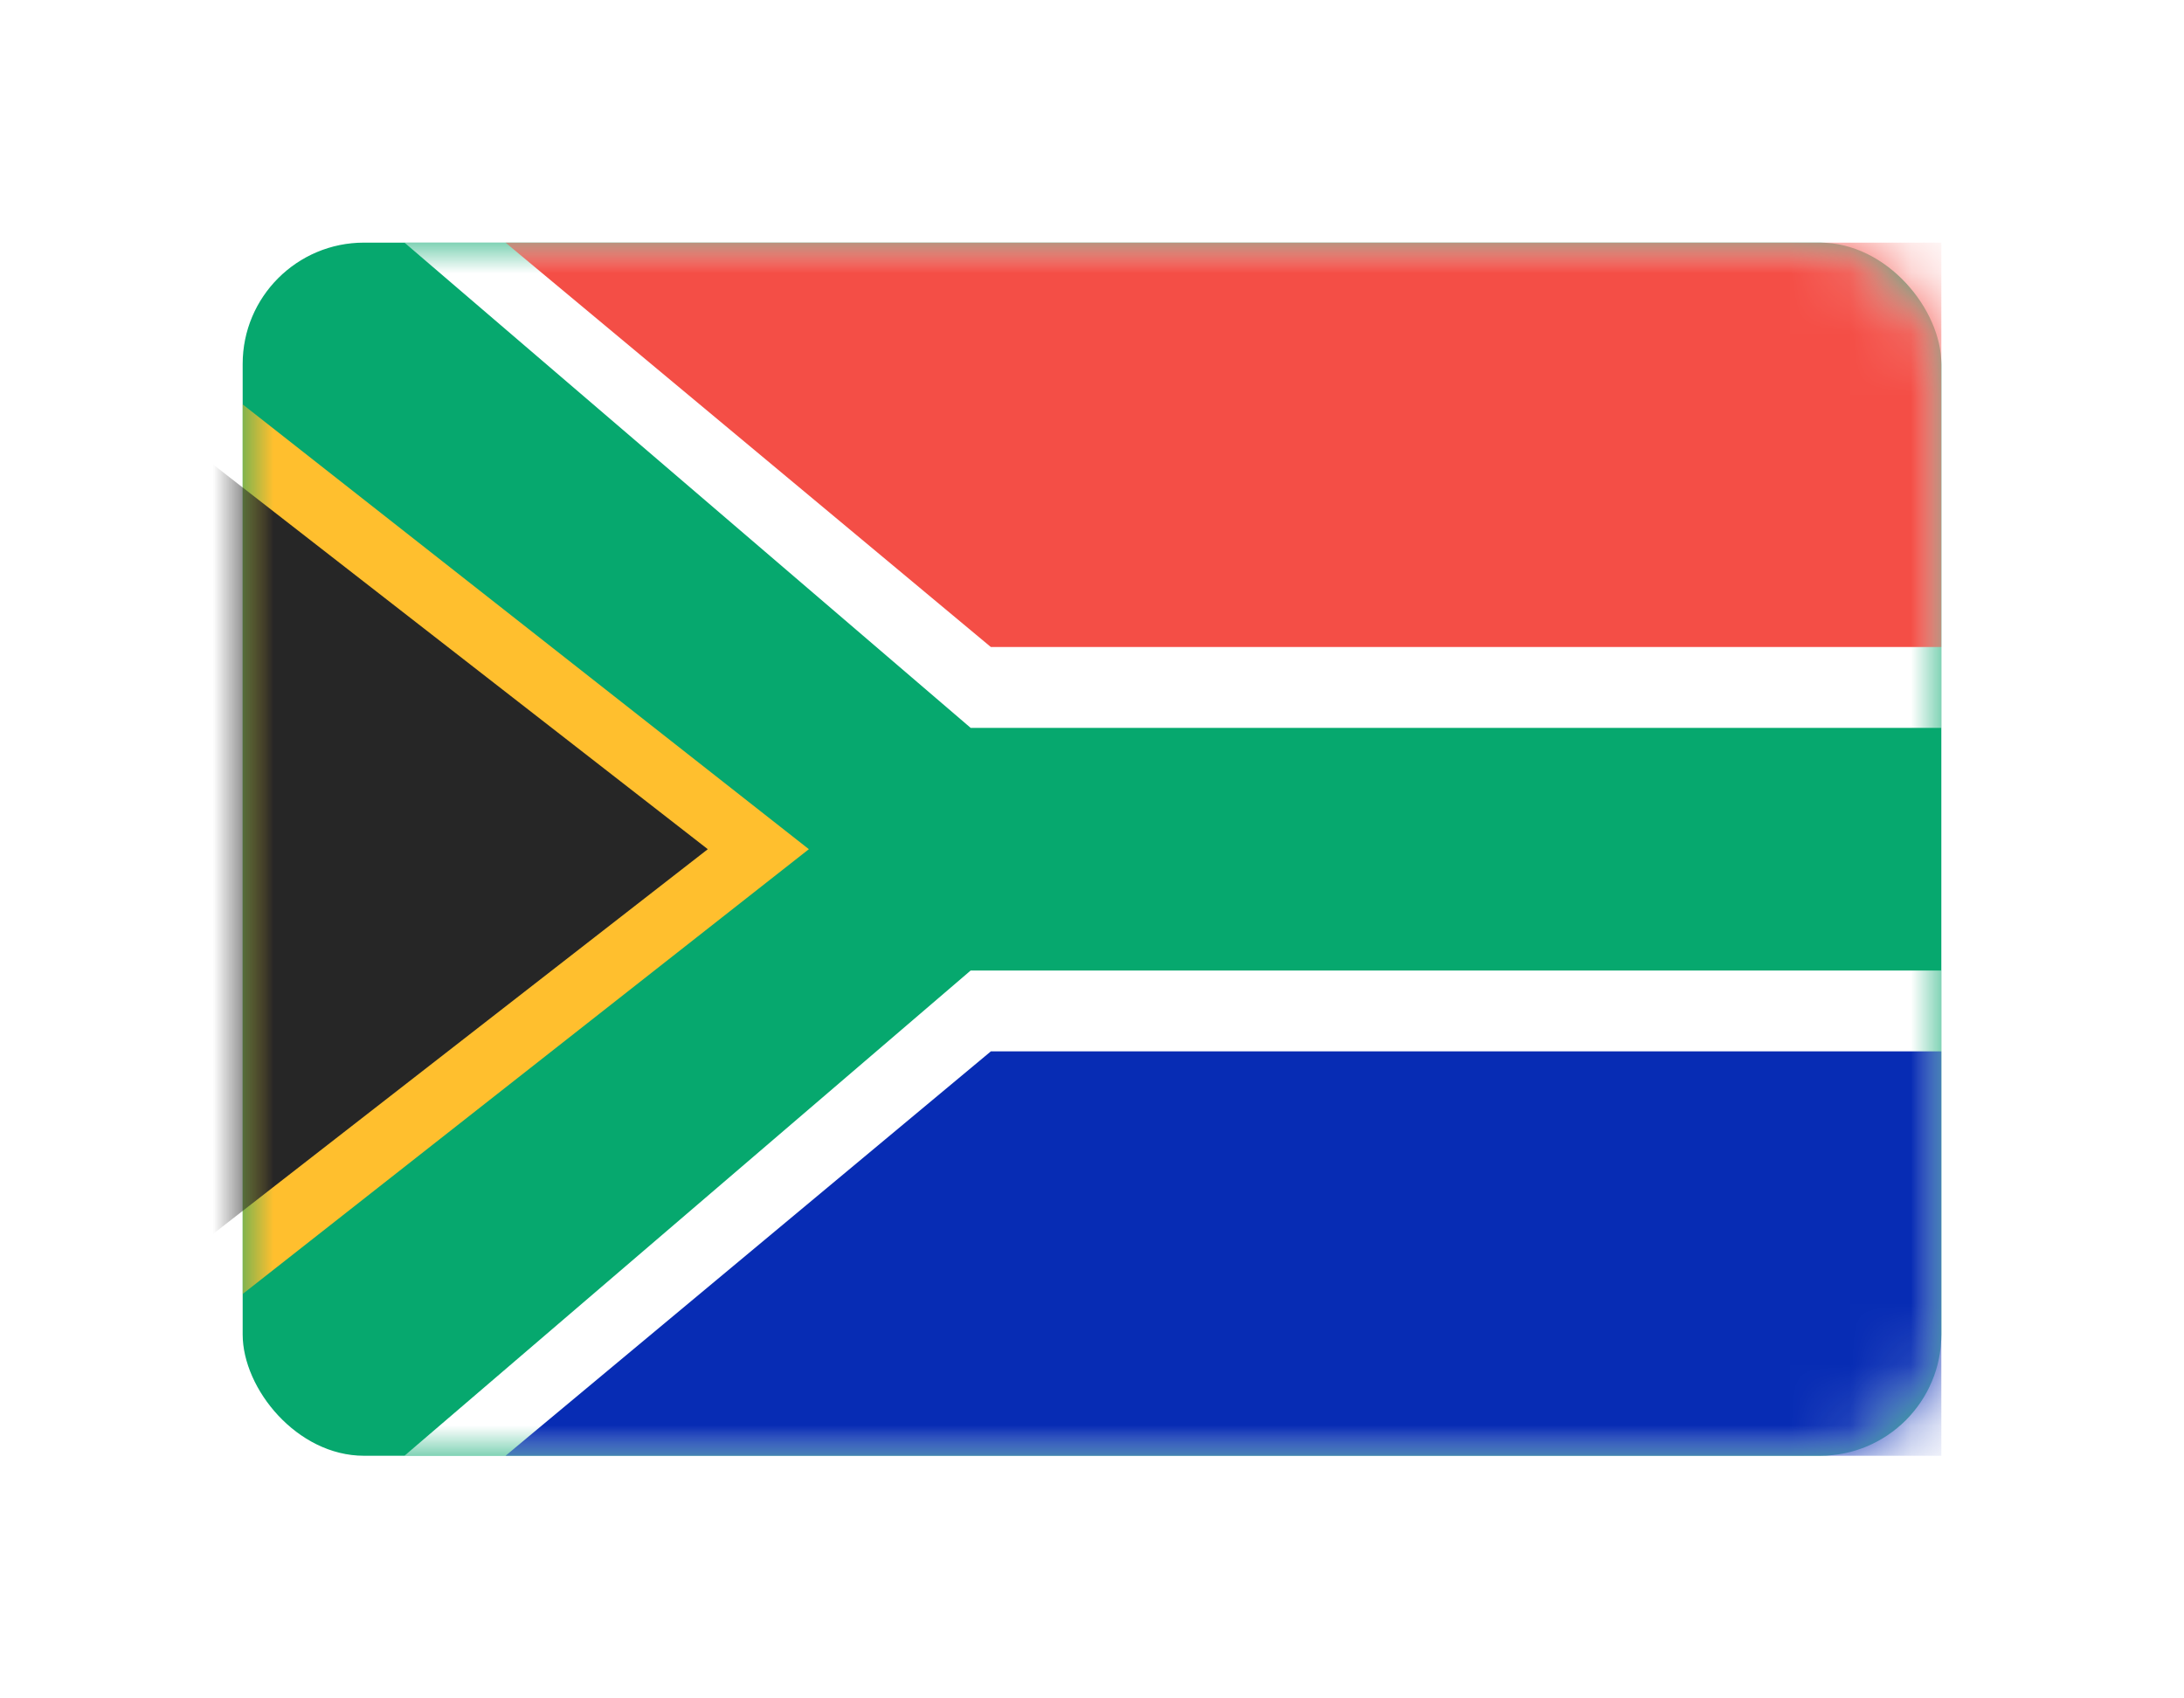 <?xml version="1.0" encoding="UTF-8" standalone="no"?>
<svg width="36px" height="28px" viewBox="0 0 36 28" version="1.1" xmlns="http://www.w3.org/2000/svg" xmlns:xlink="http://www.w3.org/1999/xlink">
    <!-- Generator: Sketch 40.1 (33804) - http://www.bohemiancoding.com/sketch -->
    <title>ZA Copy@1x</title>
    <desc>Created with Sketch.</desc>
    <defs>
        <linearGradient x1="50%" y1="0%" x2="50%" y2="100%" id="linearGradient-1">
            <stop stop-color="#FFFFFF" offset="0%"></stop>
            <stop stop-color="#F0F0F0" offset="100%"></stop>
        </linearGradient>
        <filter x="-50%" y="-50%" width="200%" height="200%" filterUnits="objectBoundingBox" id="filter-2">
            <feOffset dx="0" dy="2" in="SourceAlpha" result="shadowOffsetOuter1"></feOffset>
            <feGaussianBlur stdDeviation="2" in="shadowOffsetOuter1" result="shadowBlurOuter1"></feGaussianBlur>
            <feColorMatrix values="0 0 0 0 0   0 0 0 0 0   0 0 0 0 0  0 0 0 0.5 0" type="matrix" in="shadowBlurOuter1" result="shadowMatrixOuter1"></feColorMatrix>
            <feMerge>
                <feMergeNode in="shadowMatrixOuter1"></feMergeNode>
                <feMergeNode in="SourceGraphic"></feMergeNode>
            </feMerge>
        </filter>
        <rect id="path-3" x="0" y="0" width="28" height="20" rx="2"></rect>
    </defs>
    <g id="Page-1" stroke="none" stroke-width="1" fill="none" fill-rule="evenodd">
        <g id="ZA-Copy" filter="url(#filter-2)" transform="translate(4, 2)">
            <mask id="mask-4" fill="white">
                <use xlink:href="#path-3"></use>
            </mask>
            <use id="Mask" fill="#06A86E" xlink:href="#path-3"></use>
            <polygon id="Rectangle-83" fill="#FFBF2E" mask="url(#mask-4)" points="0 2.667 9.333 10 0 17.333"></polygon>
            <polygon id="Rectangle-83-Copy-5" fill="#262626" mask="url(#mask-4)" points="-1.333 3 7.667 10 -1.333 17"></polygon>
            <polygon id="Rectangle-83-Copy" fill="#FFFFFF" mask="url(#mask-4)" points="12 8 2.667 0 28 0 28 8"></polygon>
            <polygon id="Rectangle-83-Copy-3" fill="#F44E46" mask="url(#mask-4)" points="12.333 6.667 4.333 0 28 0 28 6.667"></polygon>
            <polygon id="Rectangle-83-Copy-2" fill="#FFFFFF" mask="url(#mask-4)" points="2.667 20 28 20 28 12 12 12"></polygon>
            <polygon id="Rectangle-83-Copy-4" fill="#072CB4" mask="url(#mask-4)" points="4.333 20 28 20 28 13.333 12.333 13.333"></polygon>
        </g>
    </g>
</svg>